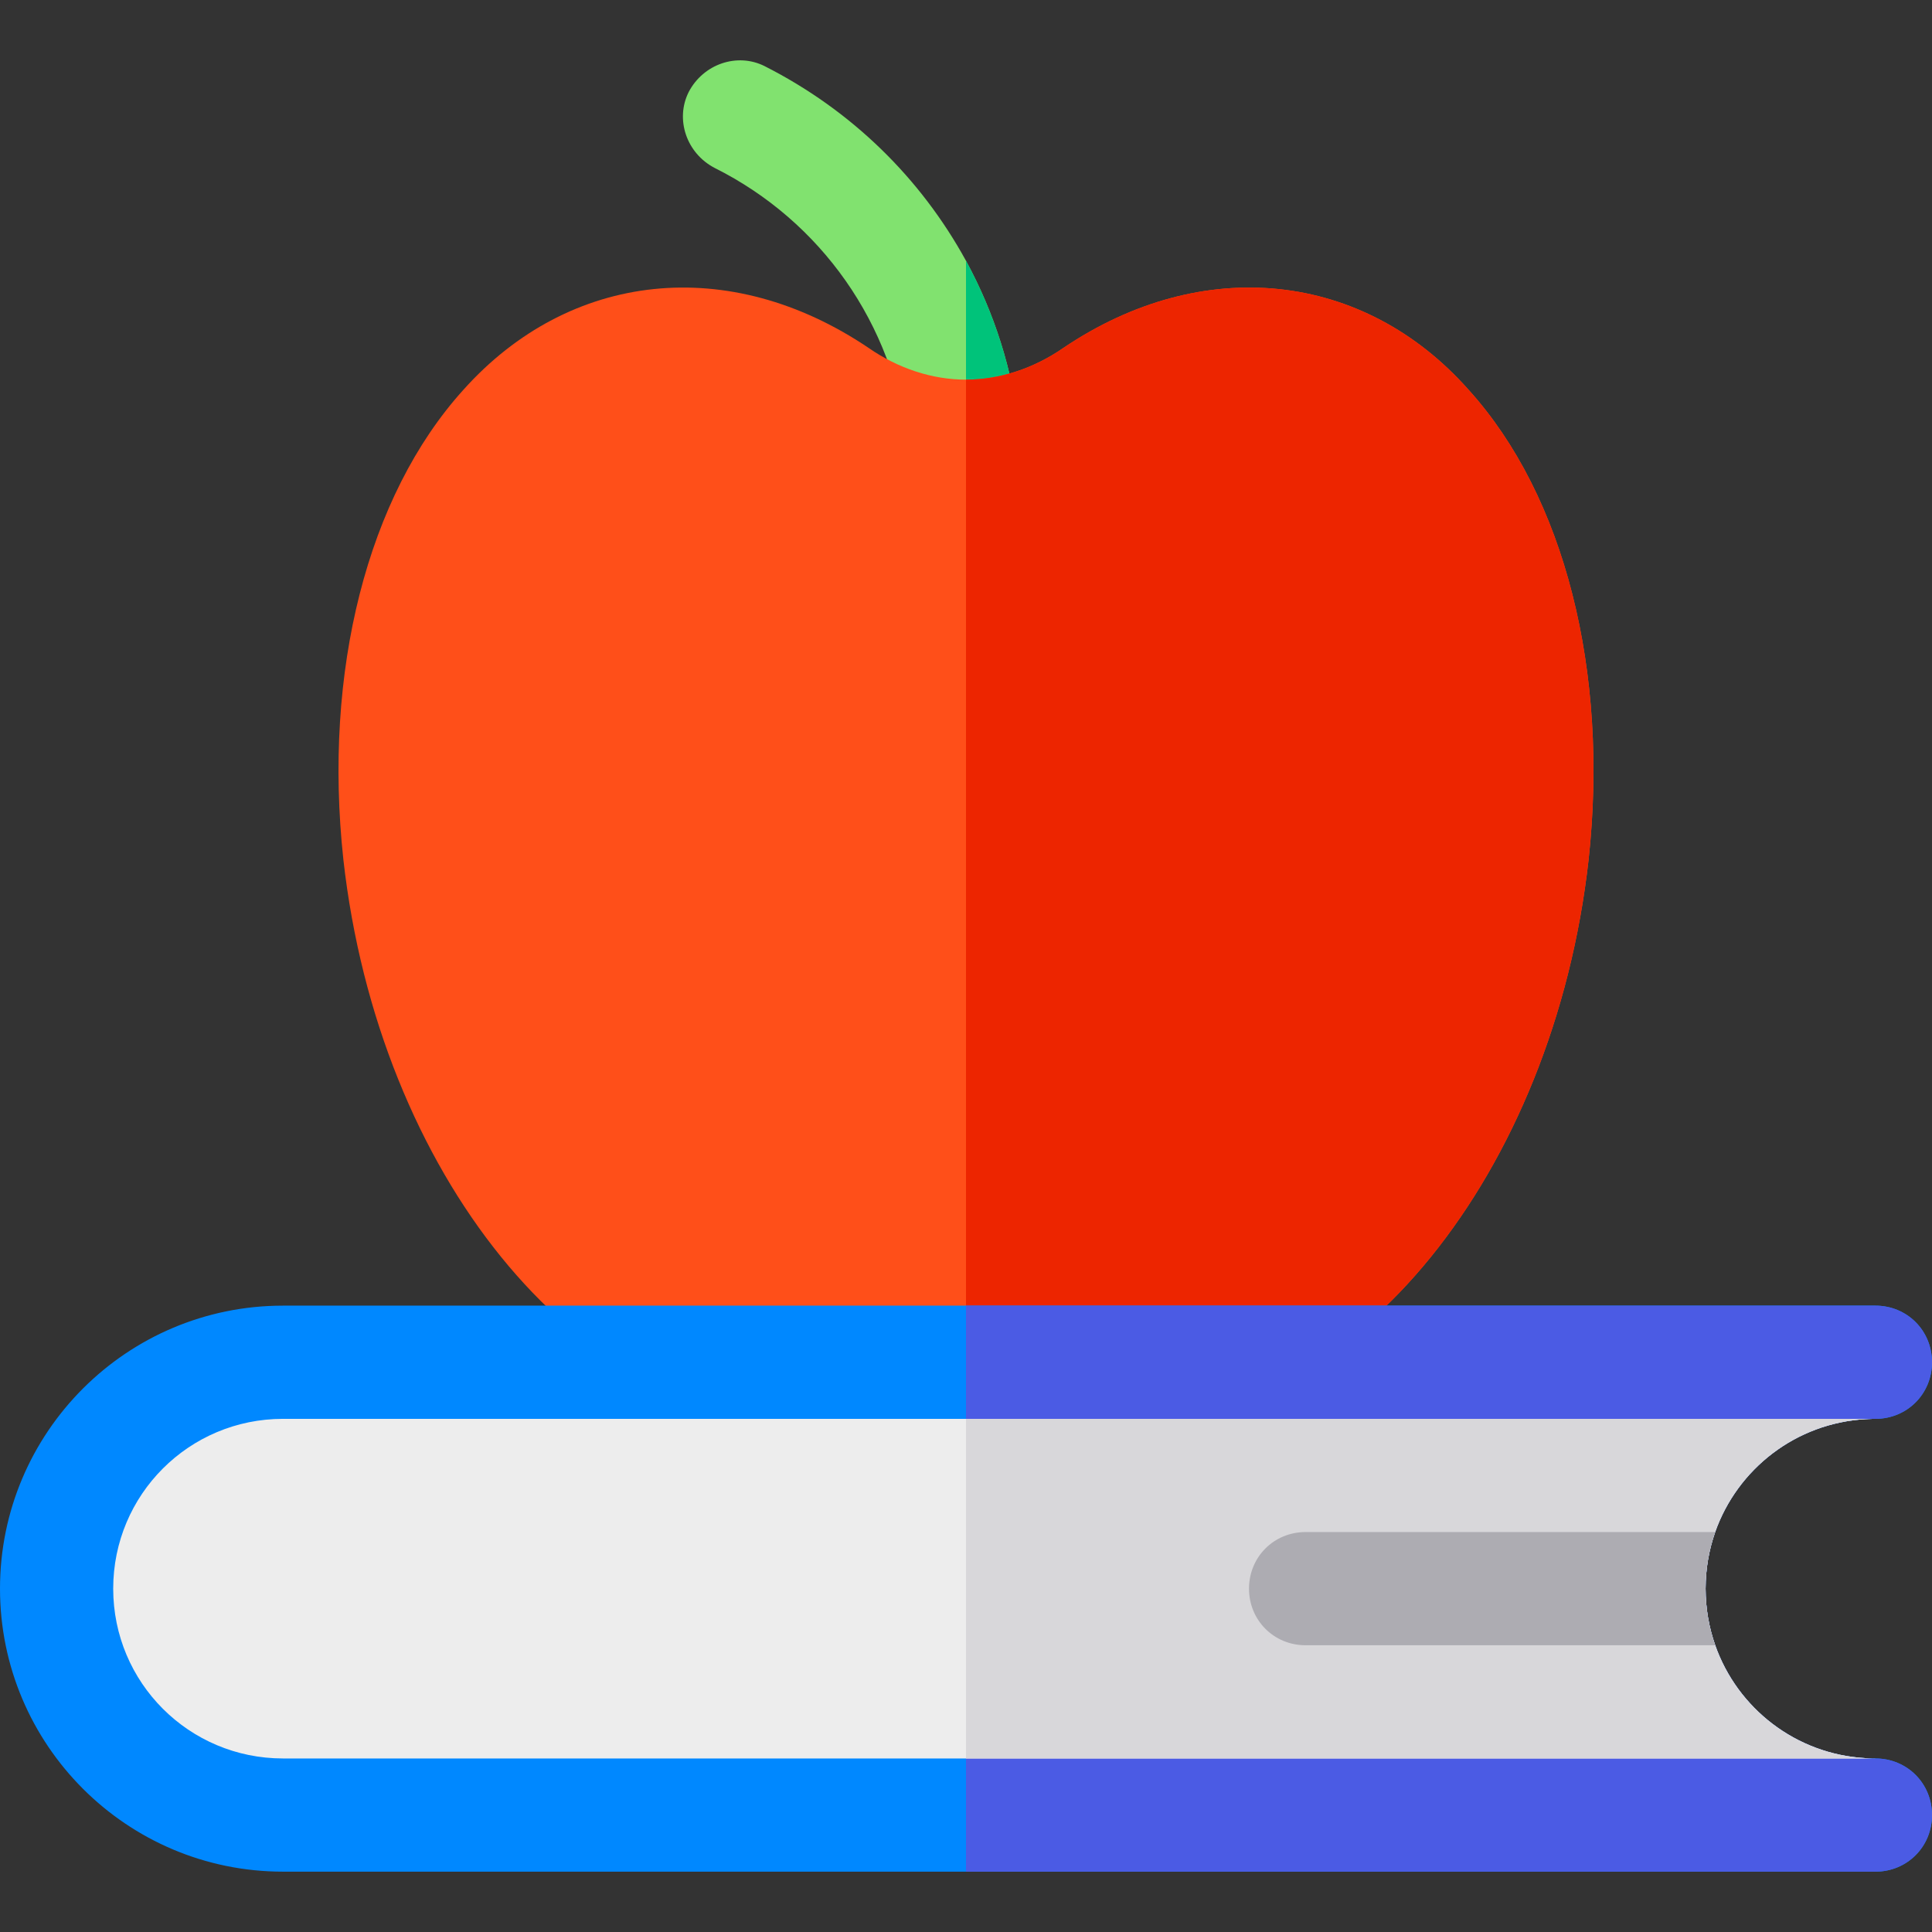 <?xml version="1.0" encoding="iso-8859-1"?>
<!-- Generator: Adobe Illustrator 19.0.0, SVG Export Plug-In . SVG Version: 6.00 Build 0)  -->
<svg version="1.1" id="Capa_1" 
	xmlns="http://www.w3.org/2000/svg" 
	xmlns:xlink="http://www.w3.org/1999/xlink" x="0px" y="0px" viewBox="0 0 512 512" style="enable-background:new 0 0 512 512;" xml:space="preserve">
	<rect x="0" y="0" width="512" height="512" fill="#333333" stroke="none"/>
	<path style="fill:#81E26F;" d="M270.099,113.81c0.901,8.099-4.799,15.599-13.198,16.5c-0.3,0.3-0.601,0.3-0.901,0.3
	s-0.601,0-0.601,0c-7.8,0-14.099-5.7-15-13.2c-3.6-31.501-22.8-58.801-50.999-72.9c-7.5-3.9-10.501-12.902-6.901-20.101
	c3.9-7.5,12.9-10.499,20.099-6.899c23.101,11.7,41.4,29.7,53.401,51.599C263.5,82.909,268.299,97.909,270.099,113.81z"/>
	<path style="fill:#00C37A;" d="M270.099,113.81c0.901,8.099-4.799,15.599-13.198,16.5c-0.3,0.3-0.601,0.3-0.901,0.3V69.108
	C263.5,82.909,268.299,97.909,270.099,113.81z"/>
	<path style="fill:#FF4F19;" d="M389.2,103.309c-27.9-31.5-70.499-36-107.401-11.1c-7.8,5.4-16.8,8.401-25.8,8.401
	s-17.999-3.001-25.8-8.401c-36.901-24.901-79.2-20.4-107.401,11.1c-25.499,28.2-37.2,74.7-31.8,124.501
	c9.3,83.099,62.1,148.2,120,148.2c12.9,0,24.901-3.3,36.301-9.901c2.699-1.5,5.7-2.1,8.699-2.1s6,0.601,8.699,2.1
	c11.4,6.601,23.401,9.901,36.301,9.901c57.9,0,110.7-65.101,120-148.2C426.4,178.008,414.699,131.509,389.2,103.309z"/>
	<path style="fill:#ED2500;" d="M421,227.809c-9.3,83.099-62.1,148.2-120,148.2c-12.9,0-24.901-3.3-36.301-9.901
	c-2.699-1.5-5.7-2.1-8.699-2.1V100.61c9,0,17.999-3.001,25.8-8.401c36.901-24.901,79.501-20.4,107.401,11.1
	C414.699,131.509,426.4,178.008,421,227.809z"/>
	<path style="fill:#0088FF;" d="M497,466.009c-0.3,0-0.6,0-0.9-0.01c-0.29-0.01-0.58-0.01-0.87-0.03c-0.28,0-0.56-0.02-0.84-0.04
	c-18.49-1.05-33.95-13.2-39.84-29.92c-1.65-4.69-2.55-9.74-2.55-15s0.9-10.31,2.54-15c5.9-16.73,21.38-28.89,39.89-29.92
	c0.27-0.02,0.54-0.04,0.82-0.04c0.28-0.02,0.56-0.03,0.85-0.03c0.3-0.01,0.6-0.01,0.9-0.01c8.4,0,15-6.6,15-15s-6.6-15-15-15H75
	c-41.4,0-75,33.6-75,75s33.6,75,75,75h422c8.4,0,15-6.6,15-15S505.4,466.009,497,466.009z"/>
	<path style="fill:#4B5BE4;" d="M512,481.009c0,8.4-6.6,15-15,15H256v-150h241c8.4,0,15,6.6,15,15s-6.6,15-15,15
	c-0.3,0-0.6,0-0.9,0.01c-0.29,0-0.57,0.01-0.85,0.03c-0.28,0-0.55,0.02-0.82,0.04c-18.51,1.03-33.99,13.19-39.89,29.92
	c-1.64,4.69-2.54,9.74-2.54,15s0.9,10.31,2.55,15c5.89,16.72,21.35,28.87,39.84,29.92c0.28,0.02,0.56,0.04,0.84,0.04
	c0.29,0.02,0.58,0.02,0.87,0.03c0.3,0.01,0.6,0.01,0.9,0.01C505.4,466.009,512,472.609,512,481.009z"/>
	<path style="fill:#EDEDED;" d="M495.23,465.969c-0.28,0-0.56-0.02-0.84-0.04c-18.49-1.05-33.95-13.2-39.84-29.92
	c-1.65-4.69-2.55-9.74-2.55-15s0.9-10.31,2.54-15c5.9-16.73,21.38-28.89,39.89-29.92c0.27-0.02,0.54-0.04,0.82-0.04
	c0.28-0.02,0.56-0.03,0.85-0.03c0.3-0.01,0.6-0.01,0.9-0.01H75c-24.9,0-45,20.1-45,45s20.1,45,45,45h422c-0.3,0-0.6,0-0.9-0.01
	C495.81,465.989,495.52,465.989,495.23,465.969z"/>
	<path style="fill:#D8D7DA;" d="M496.1,466c0.3,0.01,0.6,0.01,0.9,0.01H256v-90h241c-0.3,0-0.6,0-0.9,0.01
	c-0.29,0.01-0.57,0.01-0.85,0.03c-0.28,0-0.55,0.02-0.82,0.04c-18.51,1.03-33.99,13.19-39.89,29.92c-1.64,4.69-2.54,9.74-2.54,15
	s0.9,10.31,2.55,15c5.89,16.72,21.35,28.87,39.84,29.92c0.28,0.02,0.56,0.03,0.84,0.04C495.52,465.989,495.81,465.989,496.1,466z"/>
	<path style="fill:#ADACB2;" d="M454.55,436.009H346c-8.4,0-15-6.6-15-15s6.6-15,15-15h108.54c-1.64,4.69-2.54,9.74-2.54,15
	S452.9,431.319,454.55,436.009z"/>
	<g>
	</g>
	<g>
	</g>
	<g>
	</g>
	<g>
	</g>
	<g>
	</g>
	<g>
	</g>
	<g>
	</g>
	<g>
	</g>
	<g>
	</g>
	<g>
	</g>
	<g>
	</g>
	<g>
	</g>
	<g>
	</g>
	<g>
	</g>
	<g>
	</g>
</svg>
